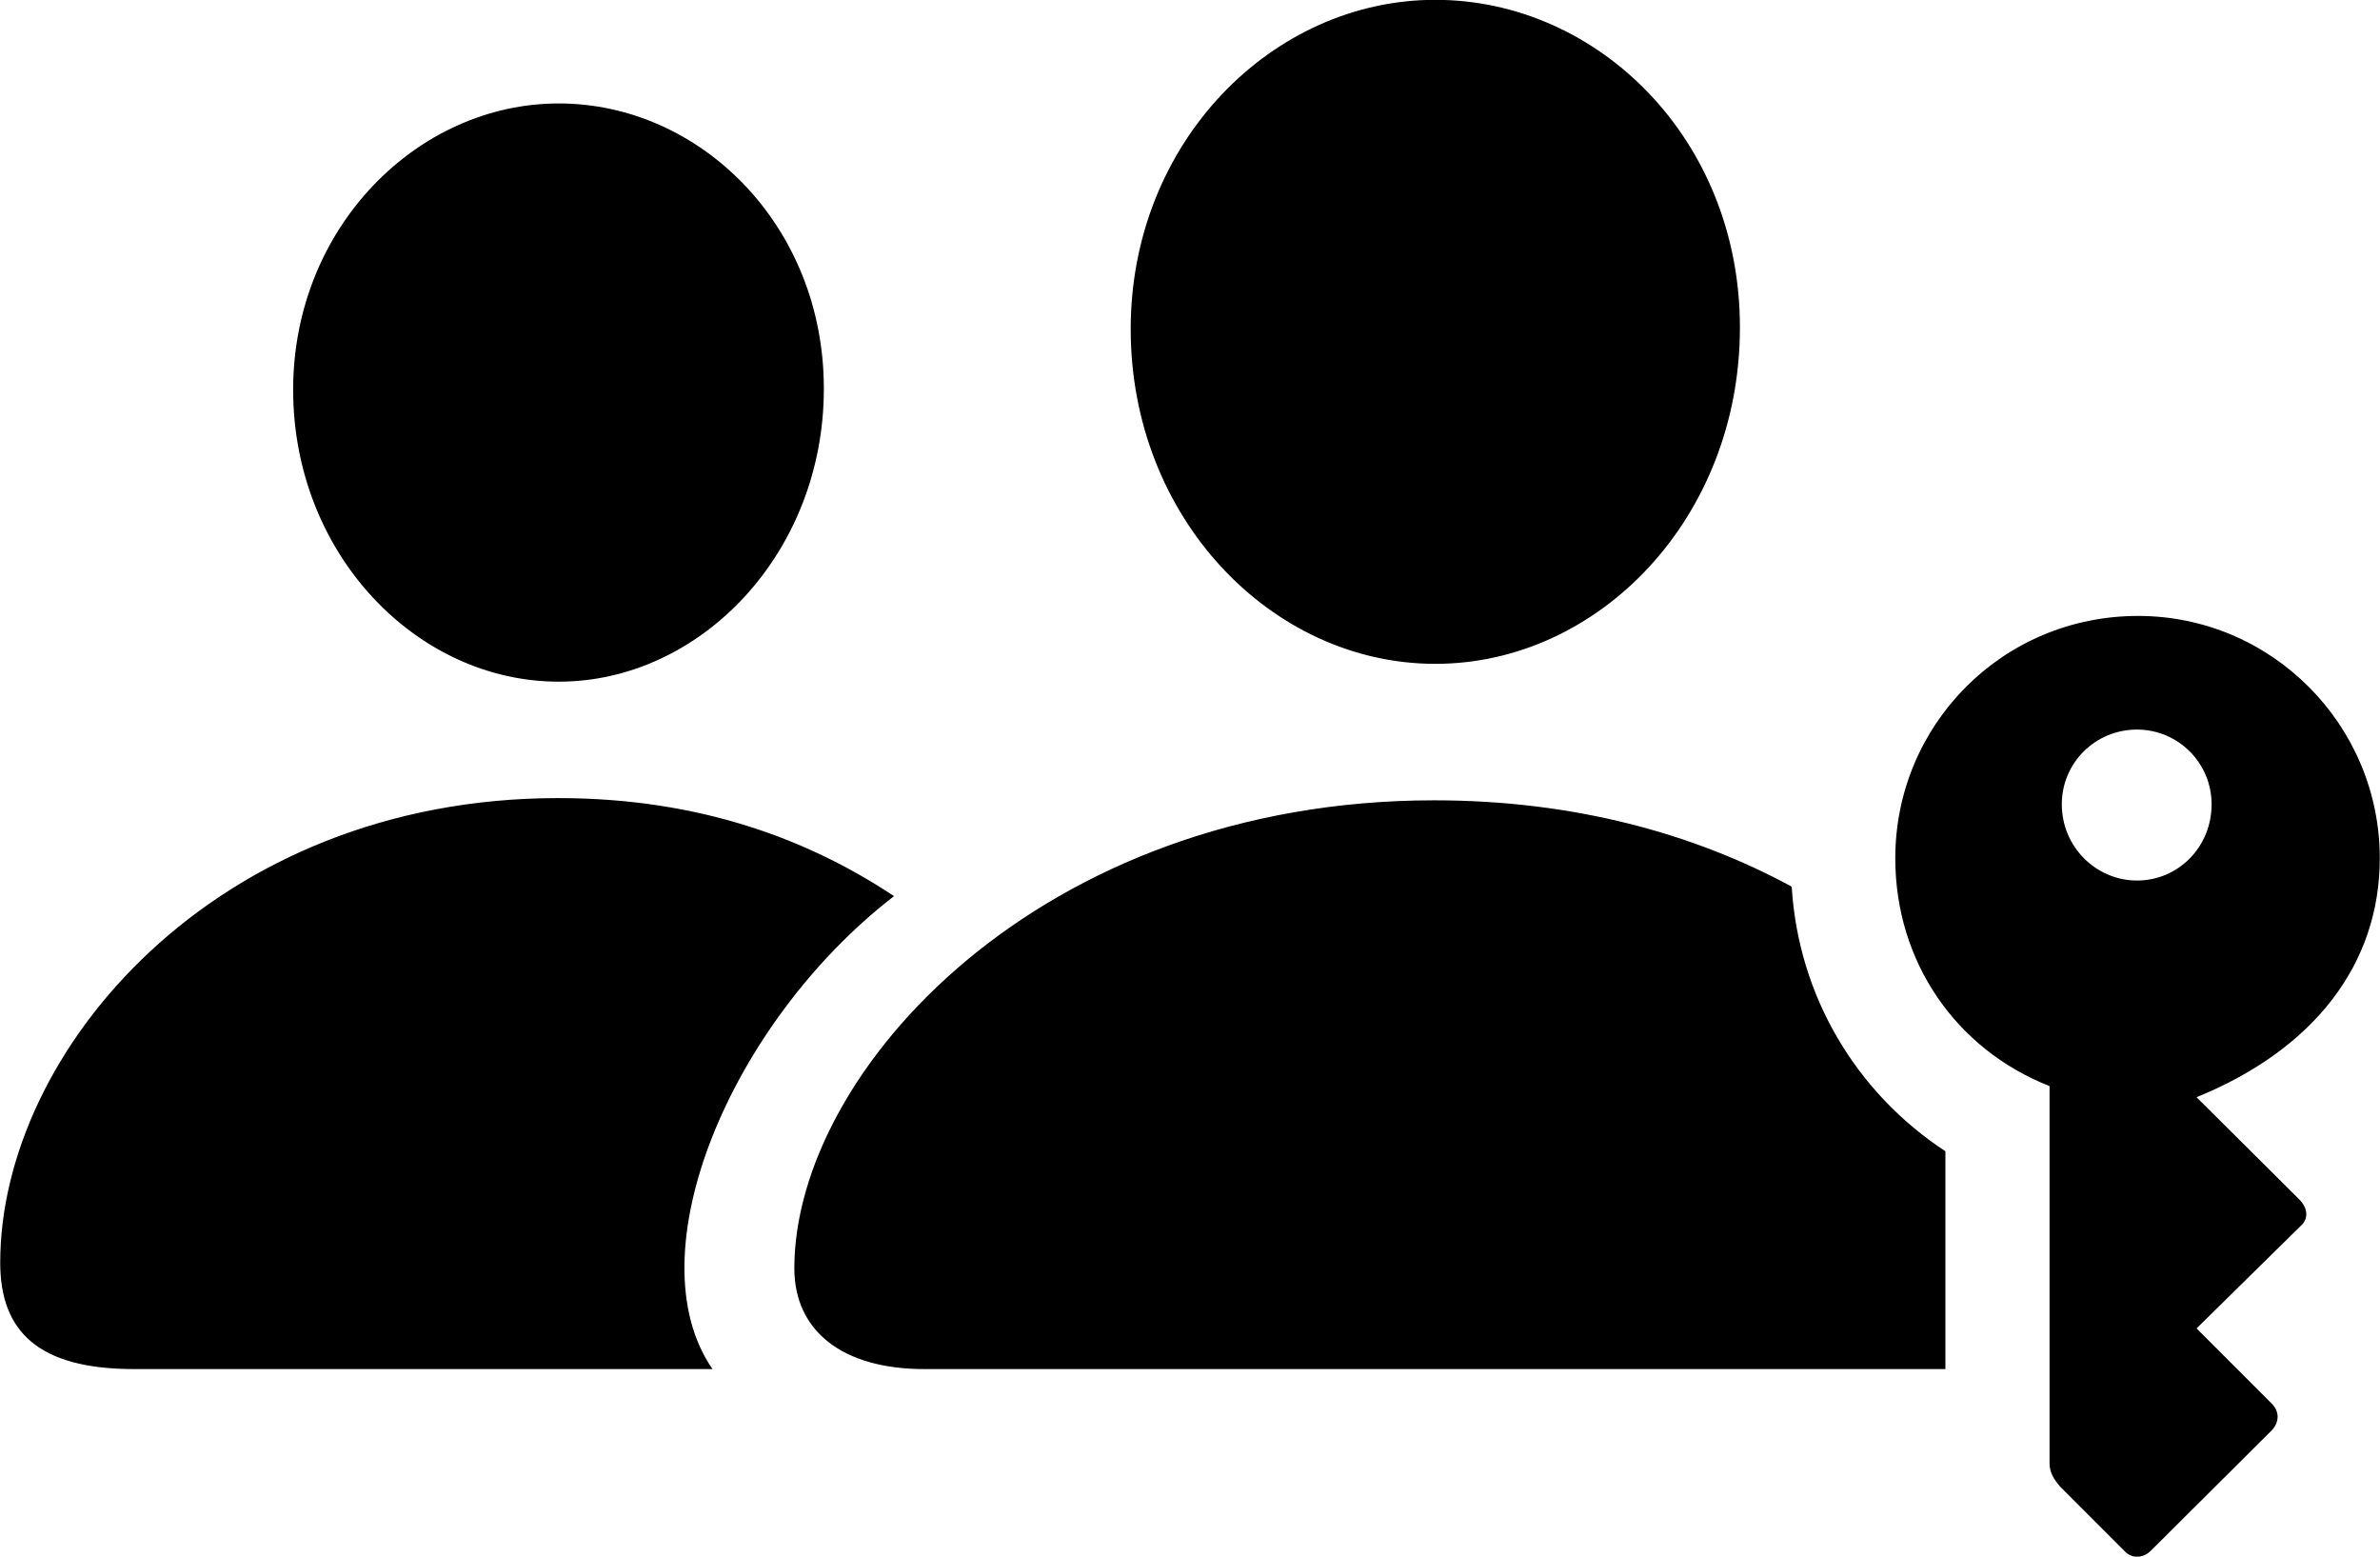 
<svg
    viewBox="0 0 42.738 27.944"
    xmlns="http://www.w3.org/2000/svg"
>
    <path
        fill="inherit"
        d="M25.774 11.917C28.714 11.917 31.244 9.297 31.244 5.877C31.244 2.497 28.694 -0.003 25.774 -0.003C22.844 -0.003 20.304 2.557 20.304 5.907C20.304 9.297 22.834 11.917 25.774 11.917ZM10.034 12.237C12.574 12.237 14.794 9.937 14.794 6.977C14.794 4.037 12.564 1.857 10.034 1.857C7.494 1.857 5.264 4.087 5.264 6.997C5.264 9.937 7.474 12.237 10.034 12.237ZM38.394 11.057C35.954 11.057 34.034 13.017 34.034 15.407C34.034 17.267 35.124 18.837 36.804 19.497V26.267C36.804 26.427 36.874 26.547 36.994 26.687L38.144 27.837C38.264 27.977 38.474 27.987 38.624 27.837L40.794 25.677C40.934 25.527 40.934 25.337 40.794 25.197L39.444 23.847L41.314 22.007C41.454 21.887 41.454 21.687 41.274 21.517L39.444 19.697C41.554 18.837 42.734 17.307 42.734 15.407C42.734 13.017 40.794 11.057 38.394 11.057ZM38.374 13.097C39.114 13.097 39.714 13.697 39.714 14.437C39.714 15.207 39.114 15.807 38.374 15.807C37.644 15.807 37.024 15.207 37.024 14.437C37.024 13.697 37.624 13.097 38.374 13.097ZM2.404 24.577H12.794C11.374 22.517 13.114 18.357 16.054 16.087C14.534 15.077 12.574 14.327 10.024 14.327C3.854 14.327 0.004 18.877 0.004 22.667C0.004 23.897 0.684 24.577 2.404 24.577ZM16.594 24.577H34.934V20.667C33.334 19.617 32.294 17.887 32.174 15.917C30.424 14.967 28.264 14.367 25.754 14.367C18.674 14.367 14.264 19.237 14.264 22.767C14.264 23.897 15.134 24.577 16.594 24.577Z"
        fillRule="evenodd"
        clipRule="evenodd"
    />
</svg>
        